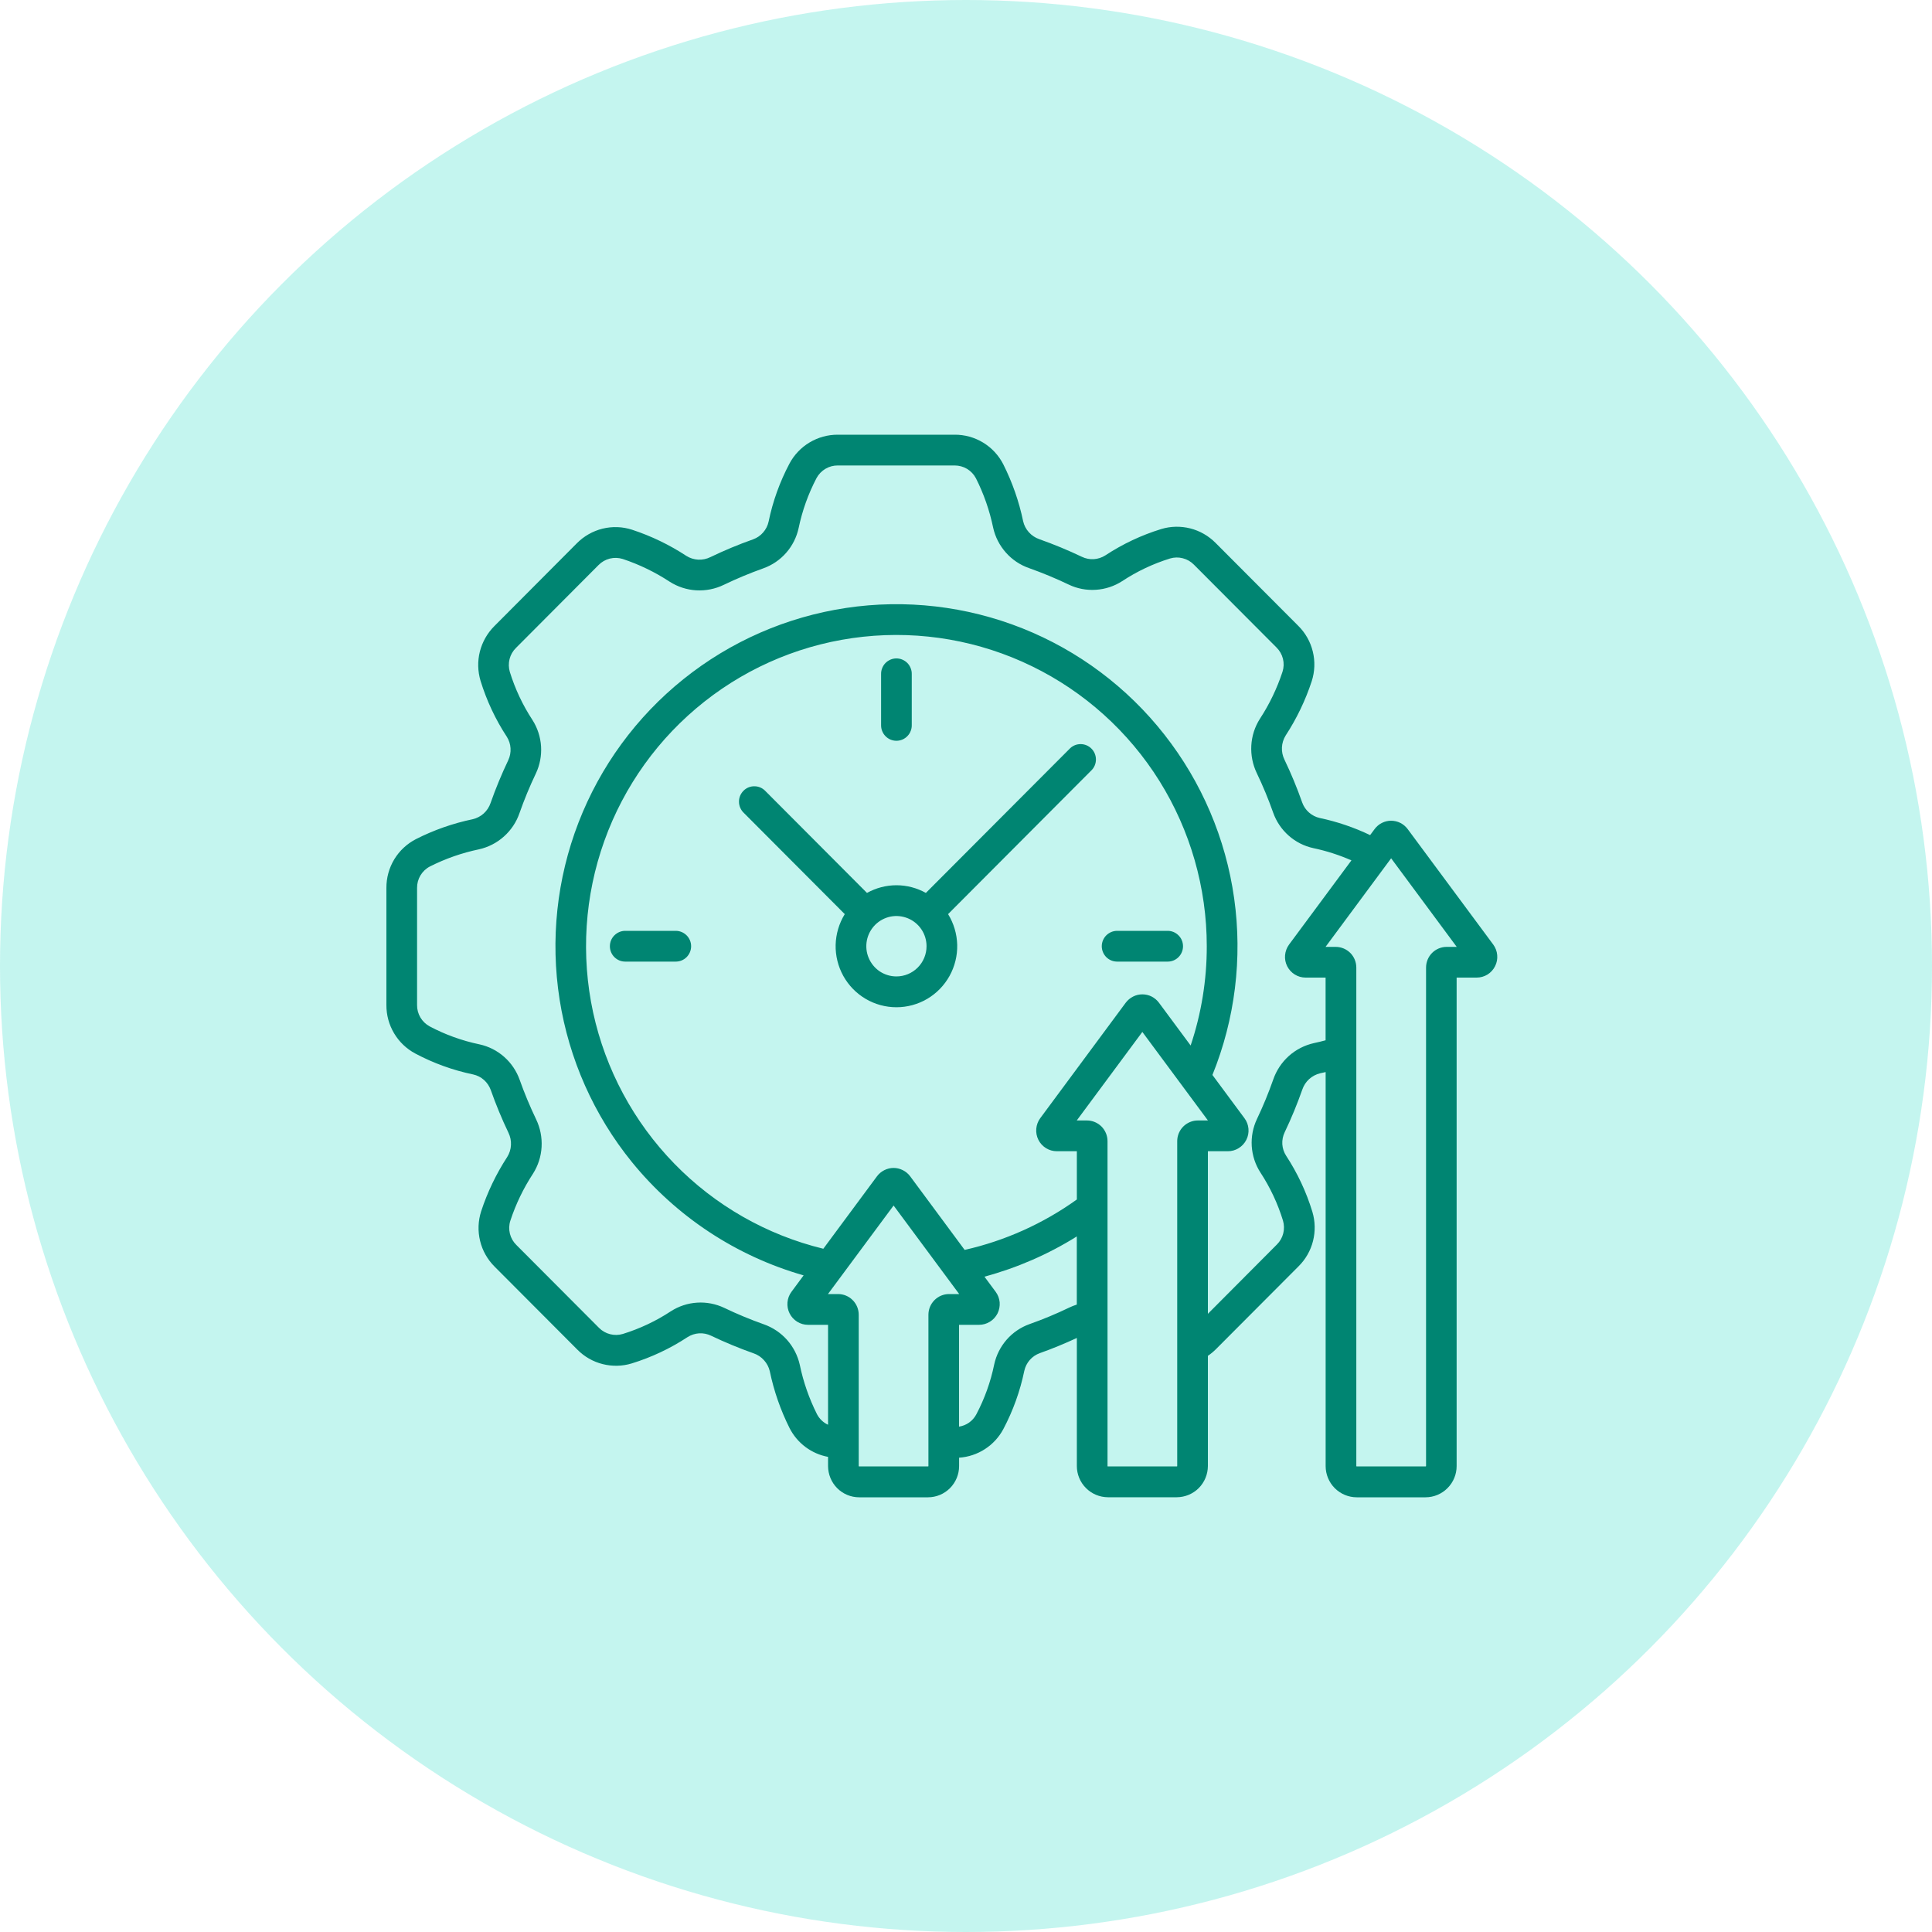 <svg width="40" height="40" viewBox="0 0 40 40" fill="none" xmlns="http://www.w3.org/2000/svg">
<circle cx="20" cy="20" r="20" fill="#58E3D0" fill-opacity="0.35"/>
<path d="M30.916 19.556L29.145 17.166C29.105 17.112 29.053 17.068 28.994 17.038C28.934 17.008 28.869 16.993 28.802 16.992C28.735 16.992 28.669 17.008 28.61 17.038C28.55 17.068 28.499 17.112 28.459 17.166L28.367 17.29C28.035 17.131 27.685 17.012 27.325 16.936C27.242 16.918 27.165 16.878 27.101 16.822C27.037 16.765 26.988 16.694 26.96 16.613C26.854 16.312 26.732 16.017 26.594 15.729C26.555 15.65 26.537 15.563 26.541 15.475C26.545 15.388 26.572 15.302 26.618 15.228C26.846 14.878 27.028 14.5 27.158 14.103C27.222 13.905 27.23 13.692 27.18 13.489C27.131 13.287 27.026 13.102 26.878 12.956L25.167 11.24C25.022 11.094 24.841 10.99 24.643 10.94C24.444 10.89 24.236 10.894 24.04 10.954C23.631 11.08 23.243 11.263 22.886 11.498C22.814 11.544 22.731 11.571 22.646 11.577C22.561 11.582 22.476 11.565 22.399 11.528C22.112 11.391 21.817 11.269 21.517 11.163C21.435 11.134 21.36 11.085 21.302 11.02C21.243 10.955 21.202 10.876 21.183 10.791C21.098 10.382 20.959 9.986 20.772 9.613C20.677 9.427 20.532 9.271 20.354 9.163C20.176 9.055 19.971 8.998 19.763 9H17.344C17.139 8.999 16.938 9.055 16.762 9.16C16.586 9.265 16.442 9.416 16.345 9.598C16.145 9.976 15.999 10.381 15.913 10.8C15.895 10.884 15.855 10.961 15.799 11.025C15.743 11.09 15.671 11.138 15.591 11.167C15.29 11.273 14.996 11.396 14.709 11.534C14.631 11.573 14.544 11.591 14.456 11.587C14.369 11.582 14.284 11.556 14.21 11.509C13.861 11.28 13.484 11.098 13.088 10.968C12.89 10.903 12.678 10.896 12.476 10.945C12.274 10.995 12.089 11.1 11.943 11.248L10.234 12.964C10.089 13.109 9.986 13.291 9.935 13.49C9.885 13.689 9.89 13.898 9.949 14.095C10.075 14.504 10.257 14.894 10.492 15.252C10.538 15.324 10.565 15.407 10.57 15.492C10.575 15.578 10.559 15.663 10.522 15.741C10.385 16.029 10.263 16.323 10.157 16.625C10.129 16.707 10.081 16.782 10.016 16.841C9.951 16.9 9.872 16.941 9.787 16.961C9.379 17.046 8.984 17.184 8.612 17.373C8.427 17.468 8.271 17.613 8.163 17.791C8.055 17.97 7.999 18.175 8 18.384V20.809C7.999 21.015 8.054 21.217 8.159 21.393C8.264 21.57 8.415 21.714 8.596 21.811C8.973 22.012 9.377 22.158 9.795 22.245C9.878 22.263 9.956 22.302 10.02 22.359C10.084 22.416 10.132 22.488 10.161 22.568C10.267 22.869 10.389 23.164 10.527 23.452C10.565 23.531 10.584 23.618 10.579 23.706C10.575 23.794 10.548 23.879 10.502 23.953C10.274 24.303 10.092 24.681 9.962 25.078C9.898 25.277 9.89 25.489 9.94 25.692C9.989 25.895 10.094 26.079 10.242 26.226L11.953 27.942C12.097 28.088 12.278 28.192 12.477 28.242C12.675 28.292 12.884 28.288 13.08 28.228C13.488 28.102 13.877 27.919 14.234 27.684C14.306 27.638 14.388 27.611 14.474 27.605C14.559 27.6 14.644 27.617 14.721 27.654C15.008 27.791 15.302 27.913 15.602 28.019C15.685 28.047 15.759 28.096 15.818 28.162C15.877 28.227 15.918 28.305 15.938 28.391C16.023 28.8 16.161 29.196 16.348 29.569C16.427 29.723 16.539 29.856 16.677 29.959C16.815 30.062 16.975 30.132 17.144 30.163V30.354C17.145 30.525 17.212 30.689 17.333 30.811C17.454 30.932 17.617 31 17.788 31H19.213C19.384 31 19.547 30.932 19.668 30.811C19.789 30.689 19.857 30.525 19.857 30.354V30.18C20.047 30.167 20.232 30.106 20.392 30.002C20.553 29.898 20.684 29.755 20.774 29.586C20.974 29.207 21.12 28.802 21.207 28.382C21.225 28.298 21.264 28.221 21.32 28.157C21.377 28.092 21.448 28.044 21.529 28.015C21.788 27.923 22.044 27.817 22.295 27.701V30.353C22.295 30.524 22.363 30.688 22.484 30.809C22.604 30.93 22.768 30.998 22.939 30.999H24.363C24.534 30.998 24.698 30.93 24.819 30.809C24.939 30.688 25.007 30.524 25.008 30.353V28.071C25.068 28.03 25.124 27.984 25.175 27.933L26.886 26.217C27.032 26.072 27.135 25.891 27.185 25.692C27.235 25.493 27.23 25.284 27.171 25.088C27.046 24.678 26.863 24.288 26.629 23.93C26.582 23.858 26.555 23.776 26.549 23.69C26.544 23.604 26.561 23.519 26.598 23.442C26.736 23.154 26.857 22.859 26.963 22.558C26.991 22.475 27.04 22.4 27.105 22.341C27.17 22.283 27.248 22.241 27.334 22.221C27.371 22.213 27.409 22.205 27.446 22.196V30.354C27.446 30.525 27.514 30.689 27.634 30.81C27.755 30.931 27.919 31 28.089 31H29.514C29.685 31 29.849 30.931 29.969 30.81C30.09 30.689 30.158 30.525 30.158 30.354V20.24H30.573C30.652 20.24 30.729 20.218 30.797 20.177C30.864 20.135 30.919 20.075 30.954 20.004C30.99 19.933 31.005 19.854 30.998 19.775C30.992 19.696 30.963 19.62 30.916 19.556ZM19.649 26.792C19.536 26.792 19.427 26.837 19.347 26.918C19.267 26.998 19.222 27.107 19.222 27.221V30.352C19.222 30.354 19.222 30.355 19.221 30.356C19.221 30.357 19.22 30.358 19.219 30.359C19.218 30.36 19.218 30.36 19.216 30.361C19.215 30.361 19.214 30.361 19.213 30.361H17.788C17.787 30.361 17.786 30.361 17.785 30.361C17.784 30.36 17.783 30.36 17.782 30.359C17.781 30.358 17.78 30.357 17.78 30.356C17.779 30.355 17.779 30.354 17.779 30.352V27.221C17.779 27.107 17.734 26.998 17.654 26.918C17.574 26.837 17.465 26.792 17.352 26.792H17.142L18.501 24.959L19.859 26.792H19.649ZM24.651 21.646L23.994 20.759C23.954 20.706 23.903 20.663 23.843 20.632C23.784 20.602 23.718 20.587 23.651 20.587C23.585 20.587 23.519 20.602 23.459 20.633C23.4 20.663 23.348 20.706 23.308 20.759L21.537 23.151C21.49 23.214 21.462 23.29 21.455 23.369C21.448 23.448 21.463 23.528 21.499 23.599C21.534 23.67 21.589 23.729 21.656 23.771C21.724 23.813 21.801 23.835 21.881 23.835H22.295V24.834C21.598 25.334 20.808 25.689 19.972 25.878L18.844 24.354C18.804 24.3 18.752 24.257 18.692 24.227C18.633 24.197 18.567 24.181 18.501 24.181C18.434 24.181 18.368 24.197 18.309 24.227C18.249 24.257 18.197 24.3 18.157 24.354L17.046 25.854C15.874 25.569 14.805 24.959 13.963 24.094C13.12 23.229 12.537 22.143 12.28 20.962C12.024 19.78 12.104 18.549 12.512 17.411C12.919 16.273 13.638 15.273 14.586 14.525C15.534 13.777 16.672 13.312 17.872 13.183C19.07 13.054 20.282 13.265 21.366 13.794C22.451 14.322 23.366 15.146 24.006 16.171C24.645 17.196 24.985 18.381 24.985 19.591C24.986 20.289 24.873 20.984 24.651 21.646ZM22.135 27.073C21.868 27.202 21.595 27.315 21.316 27.414C21.133 27.479 20.97 27.59 20.842 27.736C20.714 27.883 20.625 28.059 20.584 28.249C20.51 28.61 20.385 28.958 20.213 29.284C20.177 29.351 20.126 29.409 20.064 29.453C20.002 29.497 19.931 29.525 19.856 29.537V27.429H20.271C20.35 27.429 20.427 27.407 20.495 27.365C20.562 27.324 20.617 27.264 20.653 27.193C20.688 27.122 20.703 27.043 20.697 26.963C20.69 26.884 20.661 26.808 20.614 26.745L20.382 26.432C21.056 26.25 21.701 25.97 22.294 25.599V27.01C22.239 27.027 22.186 27.049 22.135 27.073ZM24.373 23.626V30.352C24.373 30.354 24.372 30.355 24.372 30.356C24.371 30.357 24.371 30.358 24.37 30.359C24.369 30.36 24.368 30.36 24.367 30.361C24.366 30.361 24.365 30.361 24.363 30.361H22.939C22.938 30.361 22.936 30.361 22.935 30.361C22.934 30.36 22.933 30.36 22.932 30.359C22.932 30.358 22.931 30.357 22.93 30.356C22.93 30.355 22.93 30.354 22.93 30.352V23.626C22.93 23.513 22.885 23.404 22.805 23.323C22.724 23.243 22.616 23.198 22.503 23.198H22.293L23.651 21.365L25.009 23.198H24.8C24.687 23.198 24.578 23.244 24.498 23.324C24.418 23.404 24.373 23.513 24.373 23.626ZM27.201 21.597C27.01 21.64 26.832 21.731 26.685 21.862C26.539 21.993 26.428 22.159 26.363 22.345C26.265 22.625 26.152 22.899 26.025 23.166C25.941 23.342 25.904 23.536 25.916 23.73C25.929 23.925 25.99 24.113 26.096 24.276C26.297 24.584 26.455 24.919 26.563 25.272C26.588 25.358 26.59 25.45 26.568 25.537C26.546 25.624 26.5 25.704 26.436 25.767L25.008 27.201V23.835H25.422C25.502 23.835 25.579 23.813 25.646 23.771C25.714 23.729 25.768 23.67 25.804 23.599C25.84 23.528 25.855 23.448 25.848 23.369C25.841 23.29 25.813 23.214 25.765 23.151L25.102 22.256C25.571 21.098 25.726 19.837 25.552 18.599C25.378 17.362 24.88 16.193 24.109 15.211C23.339 14.229 22.323 13.469 21.165 13.008C20.007 12.548 18.748 12.402 17.516 12.587C16.284 12.772 15.123 13.28 14.15 14.061C13.177 14.841 12.427 15.866 11.977 17.031C11.527 18.196 11.392 19.46 11.586 20.694C11.78 21.928 12.296 23.089 13.082 24.058C14 25.187 15.241 26.006 16.638 26.405L16.387 26.745C16.339 26.808 16.311 26.884 16.304 26.963C16.297 27.042 16.312 27.122 16.348 27.193C16.383 27.264 16.438 27.323 16.505 27.365C16.573 27.407 16.65 27.429 16.729 27.429H17.144V29.498C17.045 29.453 16.964 29.375 16.914 29.278C16.752 28.955 16.632 28.612 16.559 28.258C16.516 28.066 16.425 27.888 16.295 27.741C16.164 27.594 15.998 27.483 15.813 27.418C15.534 27.319 15.261 27.206 14.995 27.078C14.819 26.995 14.626 26.957 14.432 26.97C14.238 26.982 14.051 27.044 13.887 27.15C13.58 27.352 13.246 27.509 12.895 27.618C12.809 27.644 12.718 27.645 12.631 27.623C12.544 27.601 12.464 27.555 12.401 27.491L10.69 25.775C10.625 25.711 10.579 25.631 10.557 25.542C10.535 25.453 10.538 25.36 10.566 25.274C10.679 24.93 10.837 24.602 11.035 24.3C11.141 24.133 11.202 23.943 11.213 23.746C11.224 23.549 11.185 23.352 11.1 23.175C10.972 22.908 10.858 22.635 10.759 22.356C10.694 22.173 10.583 22.009 10.438 21.881C10.292 21.752 10.116 21.663 9.926 21.622C9.567 21.547 9.219 21.422 8.895 21.25C8.816 21.207 8.75 21.143 8.704 21.066C8.658 20.988 8.634 20.899 8.635 20.809V18.384C8.634 18.292 8.658 18.203 8.705 18.124C8.752 18.046 8.819 17.982 8.9 17.94C9.222 17.777 9.564 17.658 9.918 17.584C10.109 17.541 10.287 17.45 10.433 17.319C10.58 17.188 10.691 17.022 10.755 16.836C10.853 16.557 10.966 16.283 11.094 16.015C11.177 15.84 11.214 15.645 11.202 15.451C11.189 15.257 11.128 15.069 11.023 14.905C10.821 14.597 10.664 14.262 10.555 13.91C10.53 13.824 10.528 13.732 10.55 13.645C10.572 13.557 10.618 13.478 10.682 13.415L12.393 11.698C12.457 11.633 12.537 11.587 12.625 11.565C12.714 11.543 12.806 11.546 12.893 11.573C13.236 11.687 13.562 11.845 13.864 12.043C14.03 12.149 14.22 12.211 14.416 12.222C14.613 12.233 14.809 12.194 14.986 12.108C15.252 11.98 15.525 11.866 15.803 11.767C15.986 11.702 16.149 11.591 16.277 11.445C16.405 11.299 16.494 11.122 16.535 10.932C16.61 10.571 16.735 10.223 16.906 9.897C16.949 9.818 17.012 9.752 17.09 9.706C17.167 9.66 17.256 9.636 17.346 9.637H19.765C19.855 9.637 19.945 9.661 20.023 9.708C20.101 9.755 20.164 9.823 20.206 9.903C20.369 10.226 20.488 10.569 20.562 10.924C20.604 11.116 20.695 11.293 20.826 11.441C20.956 11.588 21.122 11.699 21.308 11.763C21.586 11.862 21.859 11.975 22.126 12.103C22.301 12.187 22.495 12.224 22.689 12.211C22.882 12.199 23.07 12.137 23.233 12.032C23.54 11.829 23.873 11.672 24.224 11.563C24.31 11.537 24.401 11.535 24.488 11.558C24.576 11.58 24.655 11.626 24.718 11.69L26.429 13.406C26.494 13.47 26.54 13.551 26.562 13.639C26.584 13.728 26.581 13.82 26.553 13.908C26.44 14.251 26.283 14.579 26.085 14.882C25.979 15.048 25.918 15.239 25.907 15.436C25.896 15.632 25.935 15.829 26.02 16.006C26.148 16.273 26.262 16.547 26.36 16.826C26.425 17.01 26.536 17.173 26.682 17.302C26.827 17.43 27.003 17.519 27.193 17.56C27.463 17.617 27.727 17.702 27.98 17.813L26.688 19.557C26.641 19.621 26.613 19.697 26.606 19.776C26.599 19.855 26.614 19.934 26.65 20.005C26.686 20.075 26.74 20.135 26.807 20.176C26.874 20.218 26.952 20.24 27.031 20.24H27.445V21.538C27.366 21.56 27.284 21.579 27.201 21.597ZM29.952 19.604C29.839 19.604 29.73 19.649 29.65 19.729C29.57 19.809 29.525 19.919 29.525 20.032V30.352C29.525 30.355 29.524 30.357 29.522 30.359C29.52 30.36 29.518 30.361 29.516 30.361H28.089C28.087 30.361 28.085 30.36 28.083 30.359C28.081 30.357 28.081 30.355 28.081 30.352V20.032C28.081 19.919 28.036 19.809 27.956 19.729C27.875 19.649 27.767 19.604 27.653 19.604H27.444L28.802 17.77L30.16 19.604H29.952ZM22.154 15.494L19.169 18.487C18.983 18.383 18.773 18.328 18.56 18.328C18.346 18.328 18.137 18.383 17.95 18.487L15.847 16.378C15.818 16.347 15.783 16.322 15.744 16.305C15.705 16.288 15.663 16.279 15.621 16.279C15.579 16.278 15.537 16.286 15.497 16.302C15.458 16.318 15.422 16.342 15.393 16.372C15.363 16.402 15.339 16.438 15.323 16.477C15.307 16.516 15.299 16.559 15.3 16.601C15.3 16.643 15.309 16.685 15.326 16.724C15.343 16.763 15.367 16.799 15.398 16.828L17.49 18.926C17.372 19.117 17.307 19.337 17.301 19.562C17.296 19.787 17.351 20.009 17.46 20.206C17.569 20.402 17.728 20.566 17.922 20.68C18.115 20.794 18.335 20.854 18.56 20.854C18.784 20.854 19.004 20.794 19.198 20.68C19.391 20.566 19.55 20.402 19.659 20.206C19.768 20.009 19.823 19.787 19.818 19.562C19.812 19.337 19.747 19.117 19.629 18.926L22.602 15.944C22.66 15.884 22.691 15.804 22.69 15.72C22.689 15.637 22.656 15.558 22.597 15.499C22.538 15.44 22.459 15.407 22.376 15.406C22.294 15.405 22.213 15.436 22.154 15.494H22.154ZM18.559 20.216C18.436 20.216 18.316 20.179 18.213 20.111C18.111 20.042 18.031 19.944 17.984 19.83C17.936 19.716 17.924 19.59 17.948 19.469C17.972 19.347 18.032 19.236 18.119 19.148C18.206 19.061 18.317 19.002 18.438 18.977C18.559 18.953 18.684 18.966 18.798 19.013C18.912 19.06 19.01 19.141 19.078 19.243C19.147 19.346 19.183 19.467 19.183 19.591C19.183 19.757 19.117 19.916 19 20.033C18.883 20.15 18.725 20.216 18.559 20.216ZM14.309 19.591C14.309 19.675 14.275 19.756 14.216 19.816C14.156 19.876 14.075 19.909 13.991 19.909H12.944C12.86 19.909 12.78 19.876 12.72 19.816C12.66 19.756 12.627 19.675 12.627 19.591C12.627 19.506 12.66 19.425 12.72 19.366C12.78 19.306 12.86 19.272 12.944 19.272H13.991C14.075 19.272 14.156 19.306 14.216 19.366C14.275 19.425 14.309 19.506 14.309 19.591ZM18.242 15.009V13.959C18.241 13.917 18.248 13.874 18.264 13.835C18.279 13.795 18.302 13.759 18.332 13.728C18.361 13.698 18.397 13.674 18.436 13.657C18.475 13.64 18.517 13.632 18.56 13.632C18.602 13.632 18.644 13.64 18.683 13.657C18.722 13.674 18.758 13.698 18.787 13.728C18.817 13.759 18.84 13.795 18.855 13.835C18.871 13.874 18.878 13.917 18.877 13.959V15.009C18.878 15.052 18.871 15.094 18.855 15.134C18.84 15.173 18.817 15.21 18.787 15.24C18.758 15.271 18.722 15.295 18.683 15.312C18.644 15.328 18.602 15.337 18.56 15.337C18.517 15.337 18.475 15.328 18.436 15.312C18.397 15.295 18.361 15.271 18.332 15.24C18.302 15.21 18.279 15.173 18.264 15.134C18.248 15.094 18.241 15.052 18.242 15.009ZM23.129 19.272H24.176C24.26 19.272 24.341 19.306 24.4 19.366C24.46 19.425 24.493 19.506 24.493 19.591C24.493 19.675 24.46 19.756 24.4 19.816C24.341 19.876 24.26 19.909 24.176 19.909H23.129C23.045 19.909 22.964 19.876 22.904 19.816C22.845 19.756 22.811 19.675 22.811 19.591C22.811 19.506 22.845 19.425 22.904 19.366C22.964 19.306 23.045 19.272 23.129 19.272Z" fill="#008572"/>
</svg>
